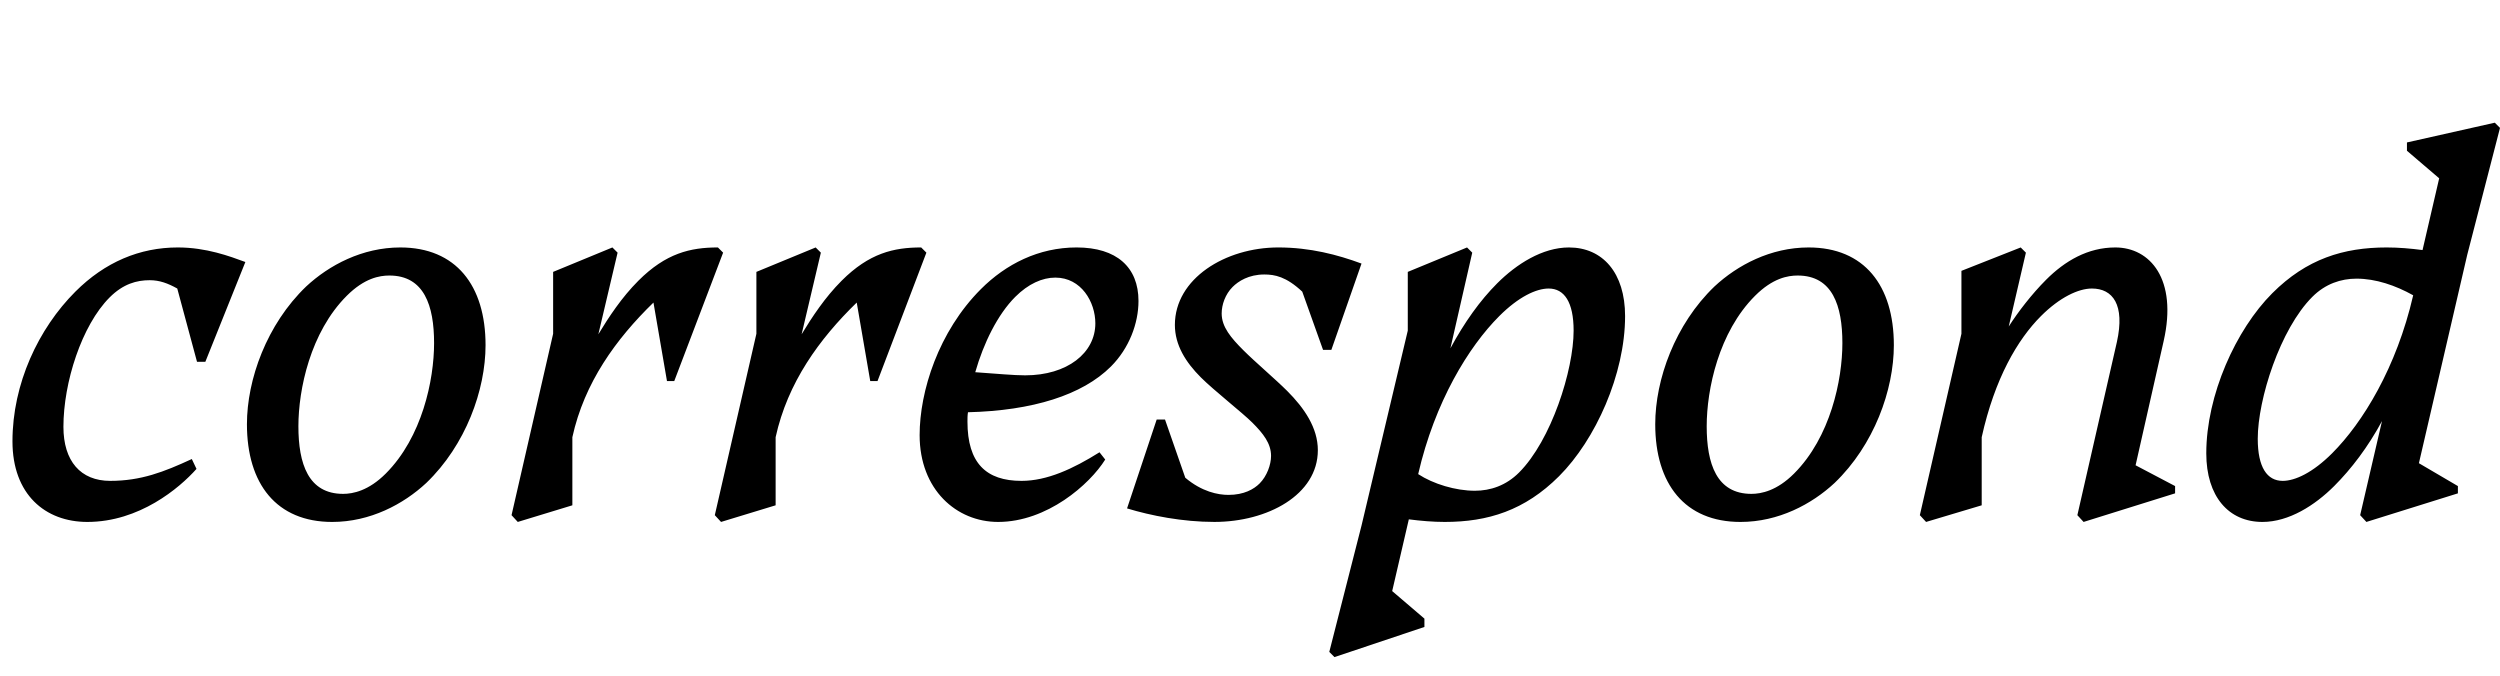 <svg width="4809" height="1300.002" xmlns="http://www.w3.org/2000/svg"><path d="M212 925.002c-57 0-90-38-90-104 0-85 35-195 89-249 26-26 52-33 77-33 19 0 35 6 53 16l38 141h16l77-192c-30-11-75-28-130-28-73 0-140 28-197 85-71 71-121 177-121 288 0 102 63 155 144 155 100 0 177-65 210-102l-9-19c-54 25-98 42-157 42zm263-109c0 115 57 188 164 188 73 0 137-34 181-75 76-73 114-179 114-265 0-115-57-188-164-188-73 0-137 34-181 75-76 73-114 179-114 265zm360-156c0 71-23 181-93 251-33 33-63 39-82 39-67 0-86-58-86-130 0-71 23-181 93-251 34-34 63-39 82-39 67 0 86 58 86 130zm353-174l-10-10-114 47v119l-80 349 12 13 105-32v-131c23-105 84-189 156-259l26 151h14l94-247-10-10c-53 0-100 11-153 64-32 32-57 70-77 103zm391 0l-10-10-114 47v119l-80 349 12 13 105-32v-131c23-105 84-189 156-259l26 151h14l94-247-10-10c-53 0-100 11-153 64-32 32-57 70-77 103zm547 398l-11-14c-51 32-101 55-150 55-68 0-104-34-104-114 0-6 0-12 1-18 124-3 220-33 275-88 35-35 53-83 53-126 0-65-42-103-119-103-73 0-136 32-184 80-82 82-118 197-118 281 0 105 71 167 151 167 94 0 176-72 206-120zm-173-313c25-25 52-37 77-37 50 0 77 47 77 88 0 57-54 100-135 100-22 0-53-3-96-6 16-56 43-111 77-145zm582 295c0-43-26-81-59-114-22-22-62-56-84-78-24-24-42-45-42-71 0-17 7-37 21-51 11-11 31-24 61-24 20 0 42 4 73 33l40 112h16l58-166c-46-17-99-31-160-31-102 0-199 60-199 149 0 39 21 72 50 101 25 25 80 68 99 87 21 21 36 40 36 64 0 17-8 39-22 53-11 11-30 22-60 22-20 0-51-6-83-33l-39-112h-16l-57 171c46 14 107 26 168 26 102 0 199-52 199-138zm173-230l-89 375-62 243 10 10 173-58v-16l-62-53 32-138c23 3 47 5 69 5 83 0 154-22 220-88 70-70 127-196 127-308 0-83-43-132-108-132-51 0-101 32-138 69-33 33-63 75-90 125l42-184-10-10-114 47zm214 273c-25 25-55 35-85 35-37 0-80-13-109-32 32-139 97-245 156-304 37-37 71-53 95-53 30 0 48 26 48 81 0 76-43 211-105 273zm262-93c0 115 57 188 164 188 73 0 137-34 181-75 76-73 114-179 114-265 0-115-57-188-164-188-73 0-137 34-181 75-76 73-114 179-114 265zm360-156c0 71-23 181-93 251-33 33-63 39-82 39-67 0-86-58-86-130 0-71 23-181 93-251 34-34 63-39 82-39 67 0 86 58 86 130zm343-184l-114 45v121l-80 349 12 13 107-32v-131c25-113 69-188 114-233 36-36 72-53 98-53 40 0 64 31 48 103l-76 333 12 13 176-55v-14l-76-40 54-239c27-119-26-180-93-180-53 0-97 26-133 62-28 28-54 62-72 90l33-142zm841 473v-14l-75-44 93-401 63-244-10-10-169 38v16l62 53-32 138c-23-3-46-5-69-5-83 0-154 22-220 88-70 70-127 196-127 308 0 83 43 132 108 132 51 0 101-32 138-69 33-33 65-75 92-125l-42 181 12 13zm-280-378c25-25 55-35 85-35 37 0 75 13 109 32-32 139-97 245-156 304-37 37-71 53-95 53-30 0-48-26-48-81 0-76 43-211 105-273zm0 0"/></svg>